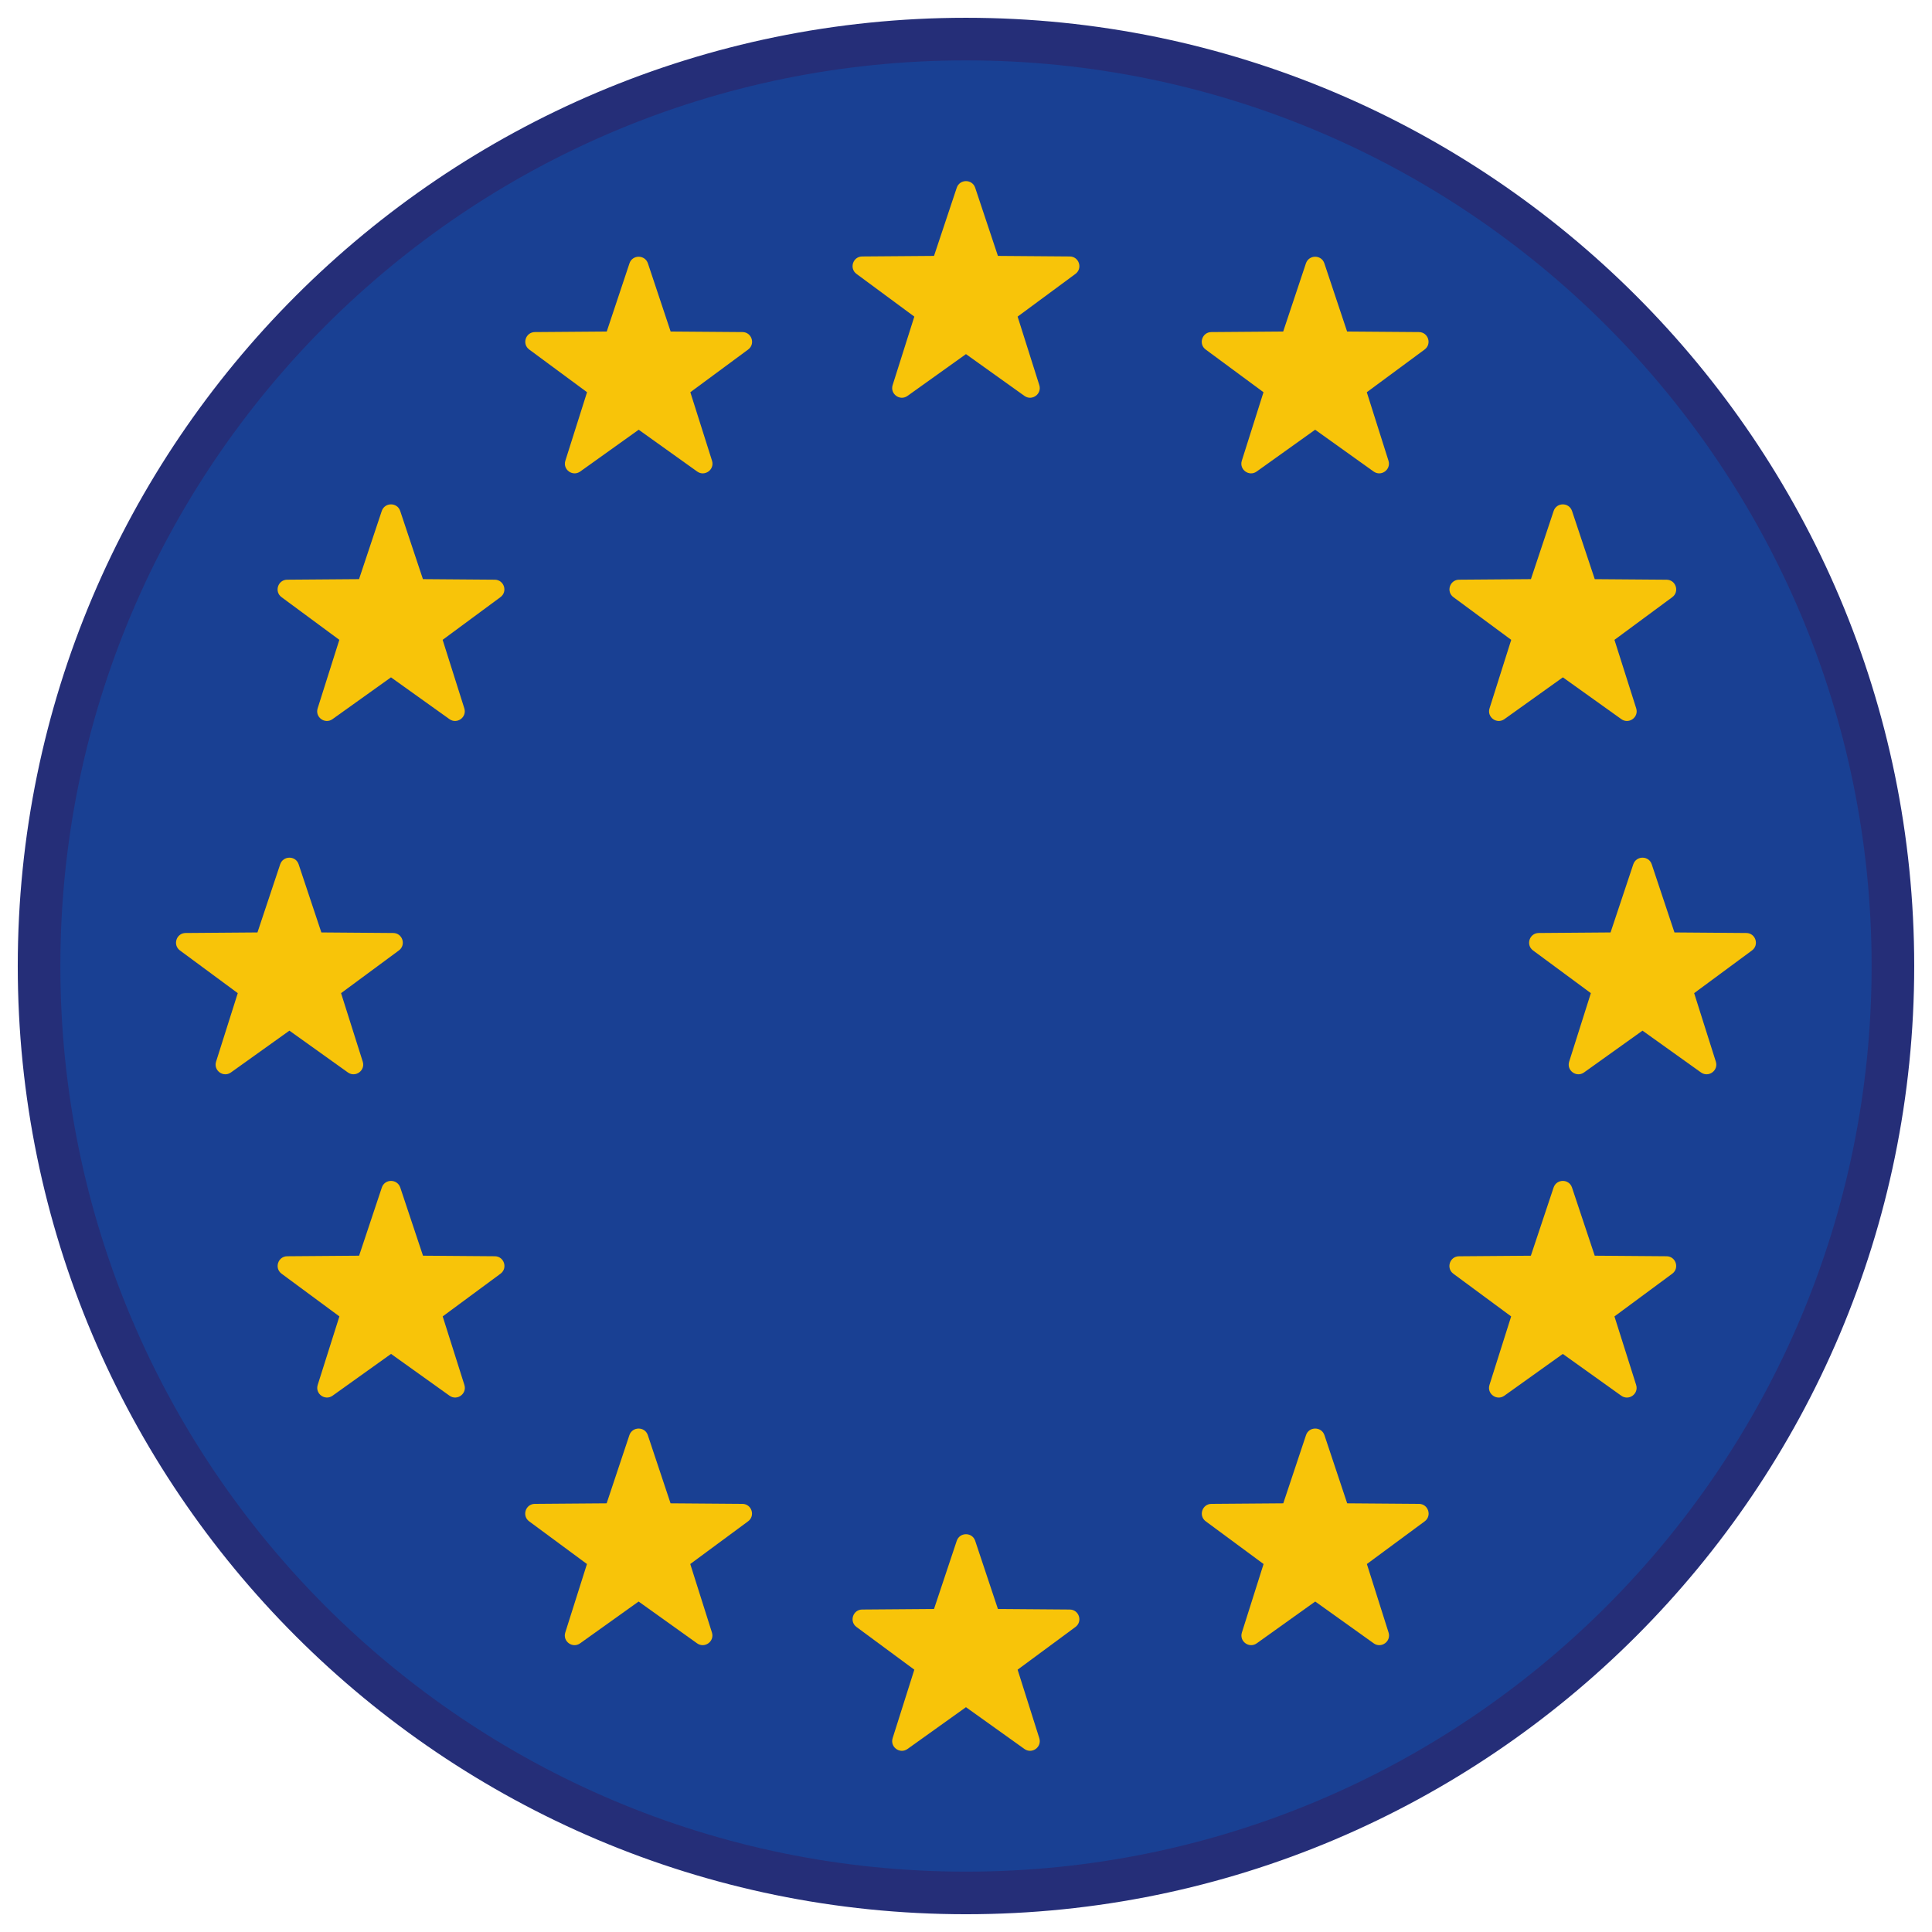 <?xml version="1.0" encoding="iso-8859-1"?>
<!-- Generator: Adobe Illustrator 22.1.0, SVG Export Plug-In . SVG Version: 6.00 Build 0)  -->
<svg version="1.1" xmlns="http://www.w3.org/2000/svg" xmlns:xlink="http://www.w3.org/1999/xlink" x="0px" y="0px"
	 viewBox="0 0 90.709 90.709" style="enable-background:new 0 0 90.709 90.709;" xml:space="preserve">
<g id="ratownik-1">
	<g>
		<g>
			<circle style="fill:#194093;" cx="45.354" cy="45.355" r="43.52"/>
			<g>
				<path style="fill:#252E78;" d="M45.354,2.835c23.483,0,42.52,19.037,42.52,42.52c0,23.483-19.037,42.52-42.52,42.52
					c-23.483,0-42.52-19.037-42.52-42.52C2.835,21.871,21.871,2.835,45.354,2.835 M45.354,0.835c-24.548,0-44.52,19.972-44.52,44.52
					s19.971,44.52,44.52,44.52c24.548,0,44.52-19.972,44.52-44.52S69.903,0.835,45.354,0.835L45.354,0.835z"/>
			</g>
		</g>
	</g>
</g>
<g id="Warstwa_4">
	<g>
		<path style="fill:#F8C409;" d="M45.786,8.815l1.067,3.2l3.373,0.026c0.437,0.003,0.618,0.561,0.266,0.82l-2.714,2.004l1.018,3.216
			c0.132,0.416-0.342,0.761-0.698,0.507l-2.745-1.962l-2.745,1.962c-0.355,0.254-0.829-0.09-0.698-0.507l1.018-3.216l-2.714-2.004
			c-0.351-0.259-0.17-0.817,0.266-0.82l3.373-0.026l1.067-3.2C45.061,8.4,45.647,8.4,45.786,8.815z"/>
		<path style="fill:#F8C409;" d="M45.786,72.343l1.067,3.2l3.373,0.026c0.437,0.004,0.618,0.561,0.266,0.82l-2.714,2.004
			l1.018,3.216c0.132,0.416-0.342,0.761-0.698,0.507l-2.745-1.962l-2.745,1.962c-0.355,0.254-0.829-0.09-0.698-0.507l1.018-3.216
			l-2.714-2.004c-0.351-0.259-0.17-0.817,0.266-0.82l3.373-0.026l1.067-3.2C45.061,71.929,45.647,71.929,45.786,72.343z"/>
		<path style="fill:#F8C409;" d="M77.55,40.579l1.067,3.2l3.373,0.026c0.437,0.003,0.618,0.561,0.266,0.82l-2.714,2.004l1.018,3.216
			c0.132,0.416-0.342,0.761-0.698,0.507l-2.745-1.962l-2.745,1.962c-0.355,0.254-0.83-0.09-0.698-0.507l1.018-3.216l-2.714-2.004
			c-0.351-0.259-0.17-0.817,0.266-0.82l3.373-0.026l1.067-3.2C76.826,40.165,77.412,40.165,77.55,40.579z"/>
		<path style="fill:#F8C409;" d="M14.021,40.579l1.067,3.2l3.373,0.026c0.437,0.003,0.618,0.561,0.266,0.82l-2.714,2.004
			l1.018,3.216c0.132,0.416-0.342,0.761-0.698,0.507l-2.745-1.962l-2.745,1.962c-0.355,0.254-0.83-0.09-0.698-0.507l1.018-3.216
			l-2.714-2.004c-0.351-0.259-0.17-0.817,0.266-0.82l3.373-0.026l1.067-3.2C13.297,40.165,13.883,40.165,14.021,40.579z"/>
		<path style="fill:#F8C409;" d="M18.79,23.991l1.067,3.2l3.373,0.026c0.437,0.004,0.618,0.561,0.266,0.82l-2.714,2.004l1.018,3.216
			c0.132,0.416-0.342,0.761-0.698,0.507l-2.745-1.962l-2.745,1.962c-0.355,0.254-0.83-0.09-0.698-0.507l1.018-3.216l-2.714-2.004
			c-0.351-0.259-0.17-0.817,0.266-0.82l3.373-0.026l1.067-3.2C18.065,23.577,18.651,23.577,18.79,23.991z"/>
		<path style="fill:#F8C409;" d="M73.807,55.756l1.067,3.2l3.373,0.026c0.437,0.004,0.618,0.561,0.266,0.82L75.8,61.807l1.018,3.216
			c0.132,0.416-0.342,0.761-0.698,0.507l-2.745-1.962l-2.745,1.962c-0.355,0.254-0.829-0.09-0.698-0.507l1.018-3.216l-2.714-2.004
			c-0.351-0.259-0.17-0.817,0.266-0.82l3.373-0.026l1.067-3.2C73.083,55.341,73.669,55.341,73.807,55.756z"/>
		<path style="fill:#F8C409;" d="M62.18,12.365l1.067,3.2l3.373,0.026c0.437,0.004,0.618,0.561,0.266,0.82l-2.714,2.004l1.018,3.216
			c0.132,0.416-0.342,0.761-0.698,0.507l-2.745-1.962l-2.745,1.962c-0.355,0.254-0.829-0.09-0.698-0.507l1.018-3.216l-2.714-2.004
			c-0.351-0.259-0.17-0.817,0.266-0.82l3.373-0.026l1.067-3.2C61.456,11.95,62.042,11.95,62.18,12.365z"/>
		<path style="fill:#F8C409;" d="M30.416,67.382l1.067,3.2l3.373,0.026c0.437,0.004,0.618,0.561,0.266,0.82l-2.714,2.004
			l1.018,3.216c0.132,0.416-0.342,0.761-0.698,0.507l-2.745-1.962l-2.745,1.962c-0.355,0.254-0.829-0.09-0.698-0.507l1.018-3.216
			l-2.714-2.004c-0.351-0.259-0.17-0.817,0.266-0.82l3.373-0.026l1.067-3.2C29.692,66.968,30.278,66.968,30.416,67.382z"/>
		<path style="fill:#F8C409;" d="M72.945,23.991l-1.067,3.2l-3.373,0.026c-0.437,0.004-0.618,0.561-0.266,0.82l2.714,2.004
			l-1.018,3.216c-0.132,0.416,0.342,0.761,0.698,0.507l2.745-1.962l2.745,1.962c0.355,0.254,0.829-0.09,0.698-0.507L75.8,30.042
			l2.714-2.004c0.351-0.259,0.17-0.817-0.266-0.82l-3.373-0.026l-1.067-3.2C73.669,23.577,73.083,23.577,72.945,23.991z"/>
		<path style="fill:#F8C409;" d="M17.927,55.756l-1.067,3.2l-3.373,0.026c-0.437,0.004-0.618,0.561-0.266,0.82l2.714,2.004
			l-1.018,3.216c-0.132,0.416,0.342,0.761,0.698,0.507l2.745-1.962l2.745,1.962c0.355,0.254,0.83-0.09,0.698-0.507l-1.018-3.216
			l2.714-2.004c0.351-0.259,0.17-0.817-0.266-0.82l-3.373-0.026l-1.067-3.2C18.651,55.341,18.065,55.341,17.927,55.756z"/>
		<path style="fill:#F8C409;" d="M29.554,12.365l-1.067,3.2l-3.373,0.026c-0.437,0.004-0.618,0.561-0.266,0.82l2.714,2.004
			l-1.018,3.216c-0.132,0.416,0.342,0.761,0.698,0.507l2.745-1.962l2.745,1.962c0.355,0.254,0.83-0.09,0.698-0.507l-1.018-3.216
			l2.714-2.004c0.351-0.259,0.17-0.817-0.266-0.82l-3.373-0.026l-1.067-3.2C30.278,11.95,29.692,11.95,29.554,12.365z"/>
		<path style="fill:#F8C409;" d="M61.318,67.382l-1.067,3.2l-3.373,0.026c-0.437,0.004-0.618,0.561-0.266,0.82l2.714,2.004
			l-1.018,3.216c-0.132,0.416,0.342,0.761,0.698,0.507l2.745-1.962l2.745,1.962c0.355,0.254,0.83-0.09,0.698-0.507l-1.018-3.216
			l2.714-2.004c0.351-0.259,0.17-0.817-0.266-0.82l-3.373-0.026l-1.067-3.2C62.042,66.968,61.456,66.968,61.318,67.382z"/>
	</g>
</g>
</svg>
